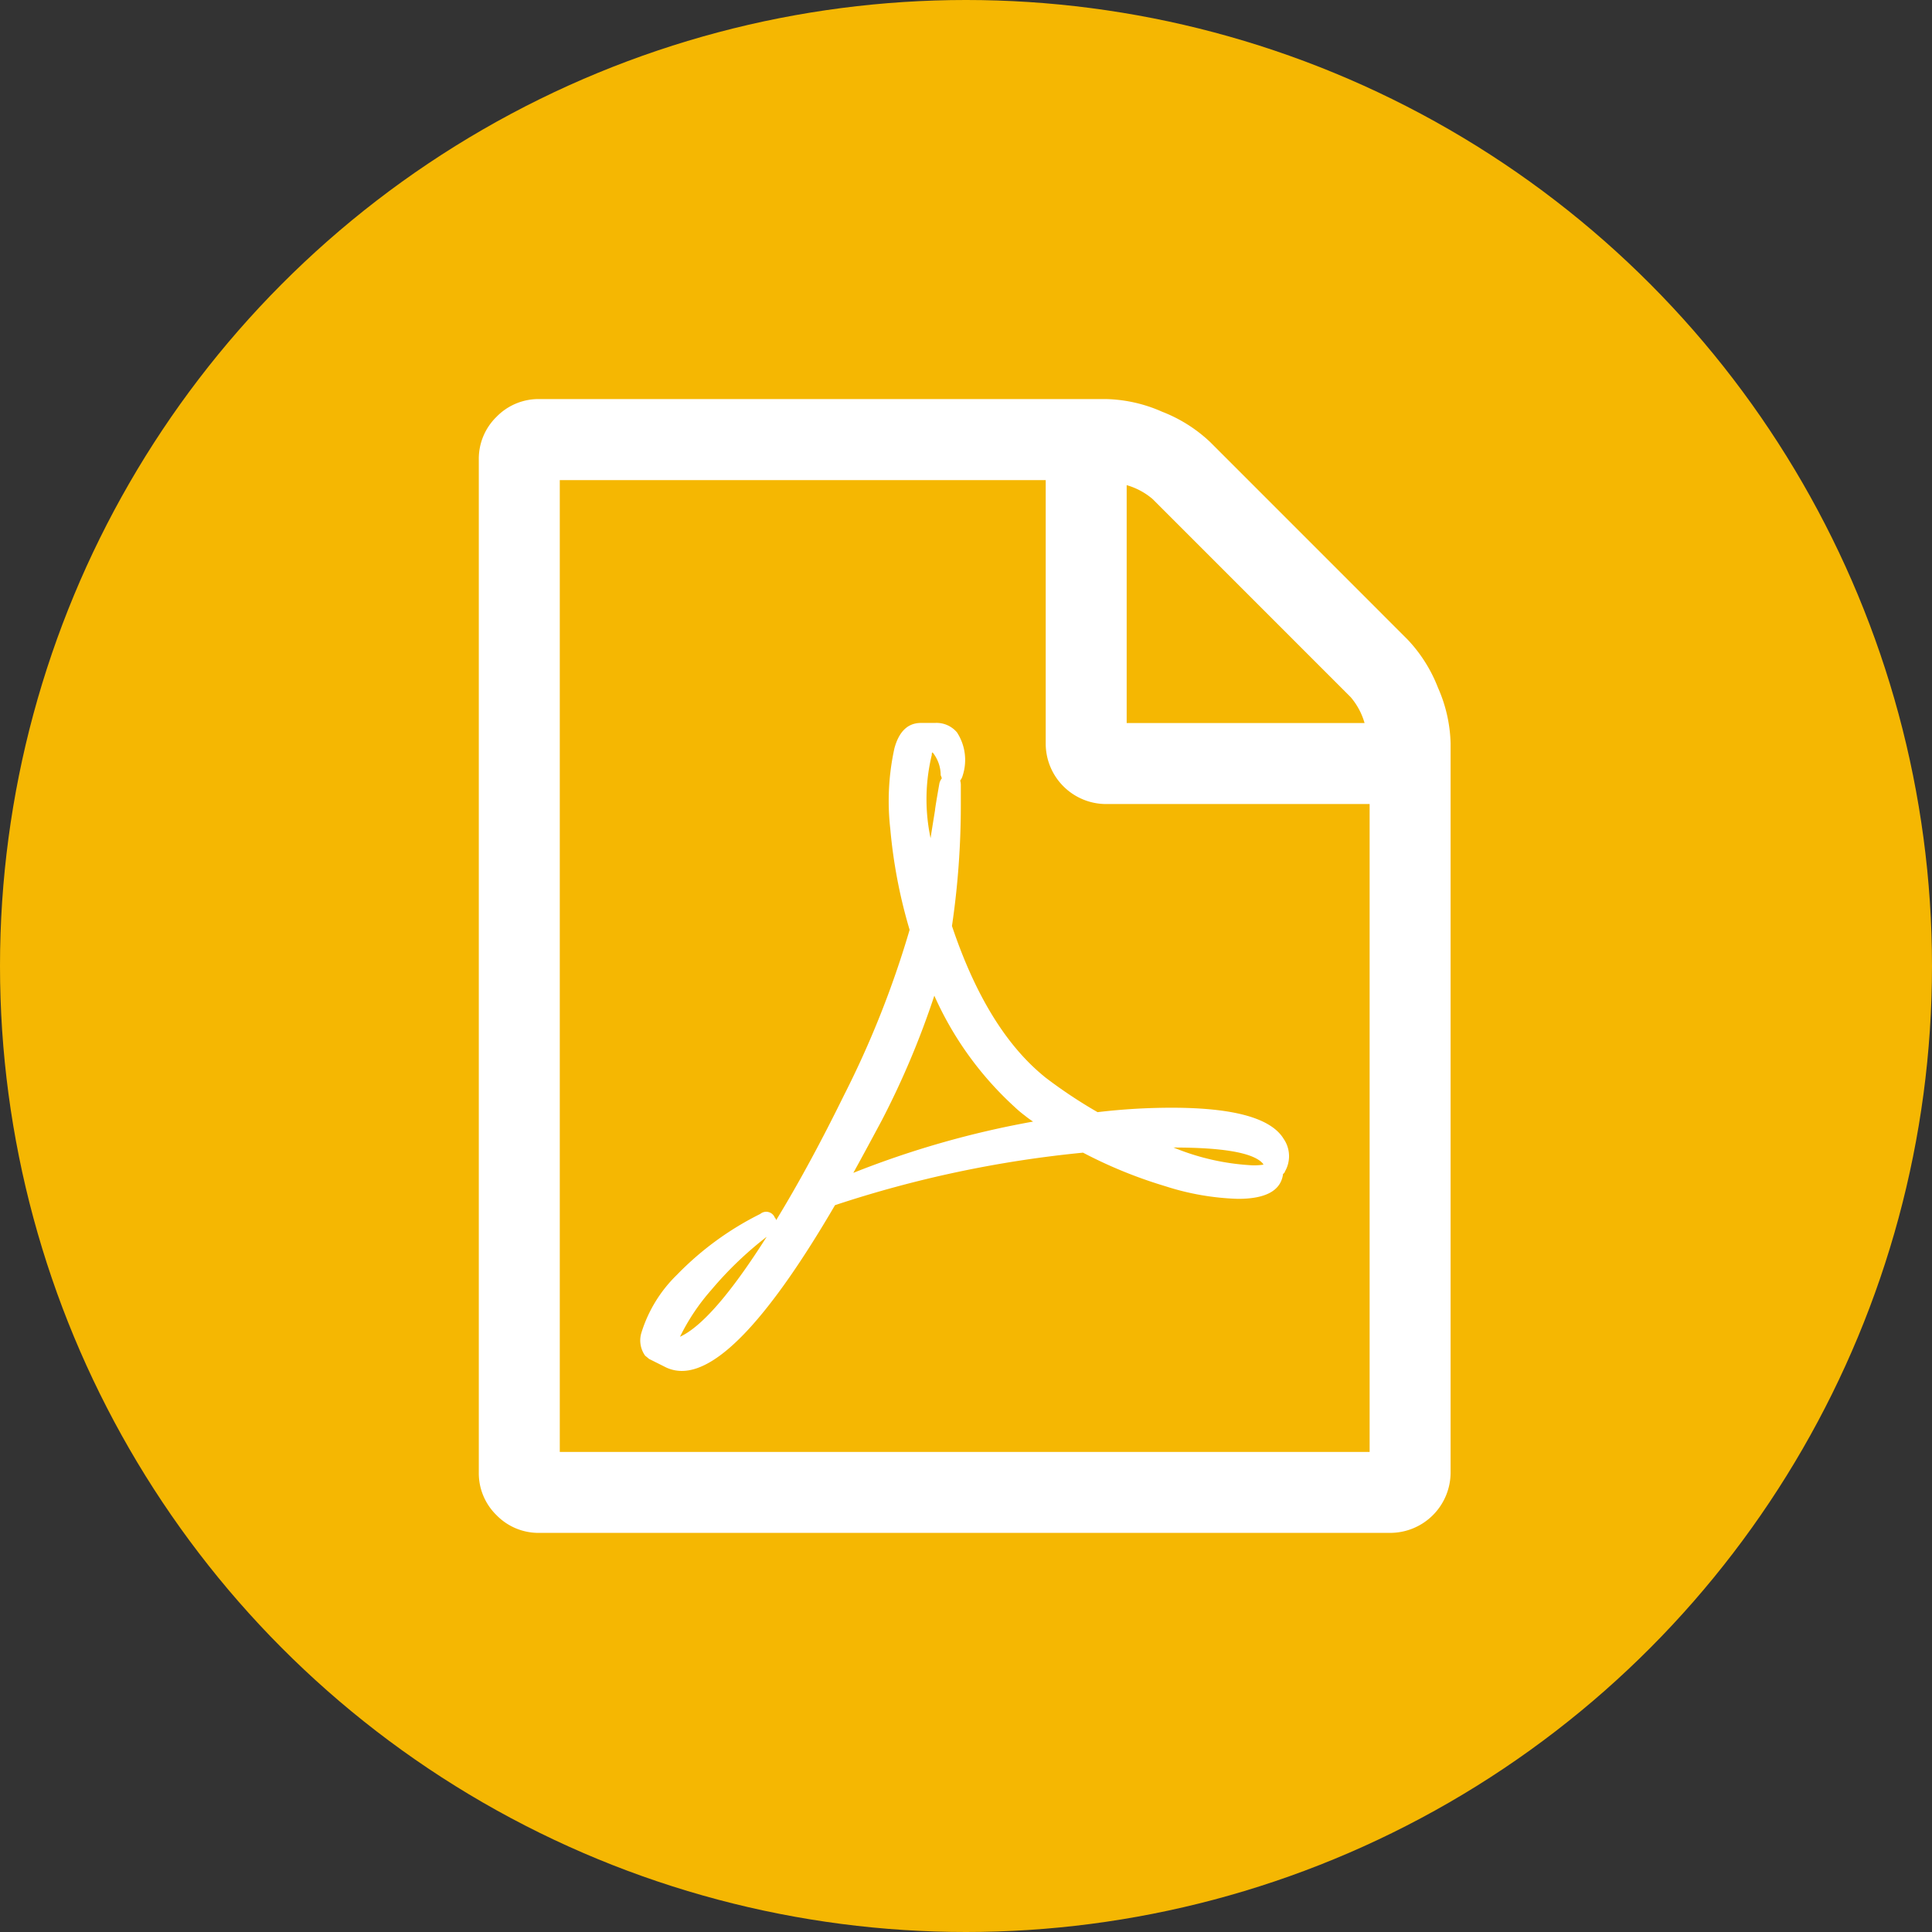 <svg xmlns="http://www.w3.org/2000/svg" width="140" height="140" viewBox="0 0 140 140">
  <rect x="0" y="0" width="140" height="140" fill="#333333" stroke="none"/>
  <g id="Grupo_19" data-name="Grupo 19" transform="translate(-891 -737)">
    <circle id="Elipse_1" data-name="Elipse 1" cx="70" cy="70" r="70" transform="translate(891 737)" fill="#f5b702"/>
    <path id="Icon_metro-file-pdf" data-name="Icon metro-file-pdf" d="M69.874,19.625a10.668,10.668,0,0,1,2.2,3.484,10.581,10.581,0,0,1,.917,4.035V79.96a4.383,4.383,0,0,1-4.4,4.4H6.972a4.244,4.244,0,0,1-3.118-1.284A4.244,4.244,0,0,1,2.571,79.96V6.6A4.244,4.244,0,0,1,3.854,3.487,4.244,4.244,0,0,1,6.972,2.2H48.051a10.584,10.584,0,0,1,4.035.917,10.668,10.668,0,0,1,3.484,2.2ZM49.518,8.439V25.677H66.757a5.009,5.009,0,0,0-1.009-1.88L51.4,9.447a5.008,5.008,0,0,0-1.88-1.009ZM67.123,78.493V31.546H48.051a4.383,4.383,0,0,1-4.4-4.4V8.072H8.439V78.493H67.124ZM43.558,51.306a34.883,34.883,0,0,0,3.851,2.567,45.5,45.5,0,0,1,5.364-.321q6.74,0,8.115,2.247a2.216,2.216,0,0,1,.092,2.384.132.132,0,0,1-.046.092l-.092.092v.046q-.275,1.742-3.255,1.742a18.912,18.912,0,0,1-5.272-.917,33.431,33.431,0,0,1-5.96-2.43,82.555,82.555,0,0,0-17.972,3.805q-7.015,12.012-11.1,12.012A2.666,2.666,0,0,1,16,72.3l-1.1-.55q-.046-.046-.275-.229a1.9,1.9,0,0,1-.275-1.65,9.956,9.956,0,0,1,2.567-4.2,22.157,22.157,0,0,1,6.052-4.424.669.669,0,0,1,1.054.275.264.264,0,0,1,.092.183q2.384-3.9,4.906-9.032a69.975,69.975,0,0,0,4.768-12.012,37.061,37.061,0,0,1-1.4-7.313,17.826,17.826,0,0,1,.3-5.845q.5-1.834,1.926-1.834h1.009a1.933,1.933,0,0,1,1.6.688,3.662,3.662,0,0,1,.413,3.118.994.994,0,0,1-.183.367,1.193,1.193,0,0,1,.046.367v1.375a60.036,60.036,0,0,1-.642,8.8q2.522,7.519,6.694,10.912ZM17.15,70.149q2.384-1.1,6.281-7.244a26.135,26.135,0,0,0-4.012,3.851A15.239,15.239,0,0,0,17.15,70.149ZM35.4,27.97a13.633,13.633,0,0,0-.092,6.052q.046-.321.321-2.017,0-.138.321-1.971a1.032,1.032,0,0,1,.183-.367.132.132,0,0,1-.046-.092.093.093,0,0,0-.023-.069.093.093,0,0,1-.023-.069,2.639,2.639,0,0,0-.6-1.65.132.132,0,0,1-.046.092v.092Zm-5.685,30.3a67.247,67.247,0,0,1,13.021-3.714,6.914,6.914,0,0,1-.6-.436,8.212,8.212,0,0,1-.734-.619,24.285,24.285,0,0,1-5.822-8.069,61.266,61.266,0,0,1-3.805,9.032q-1.375,2.567-2.063,3.805Zm29.617-.734q-1.1-1.1-6.419-1.1A17.342,17.342,0,0,0,58.6,57.724a4.446,4.446,0,0,0,.825-.046q0-.046-.092-.138Z" transform="translate(923.125 763.718)" fill="#fff"/>
  </g>
</svg>
